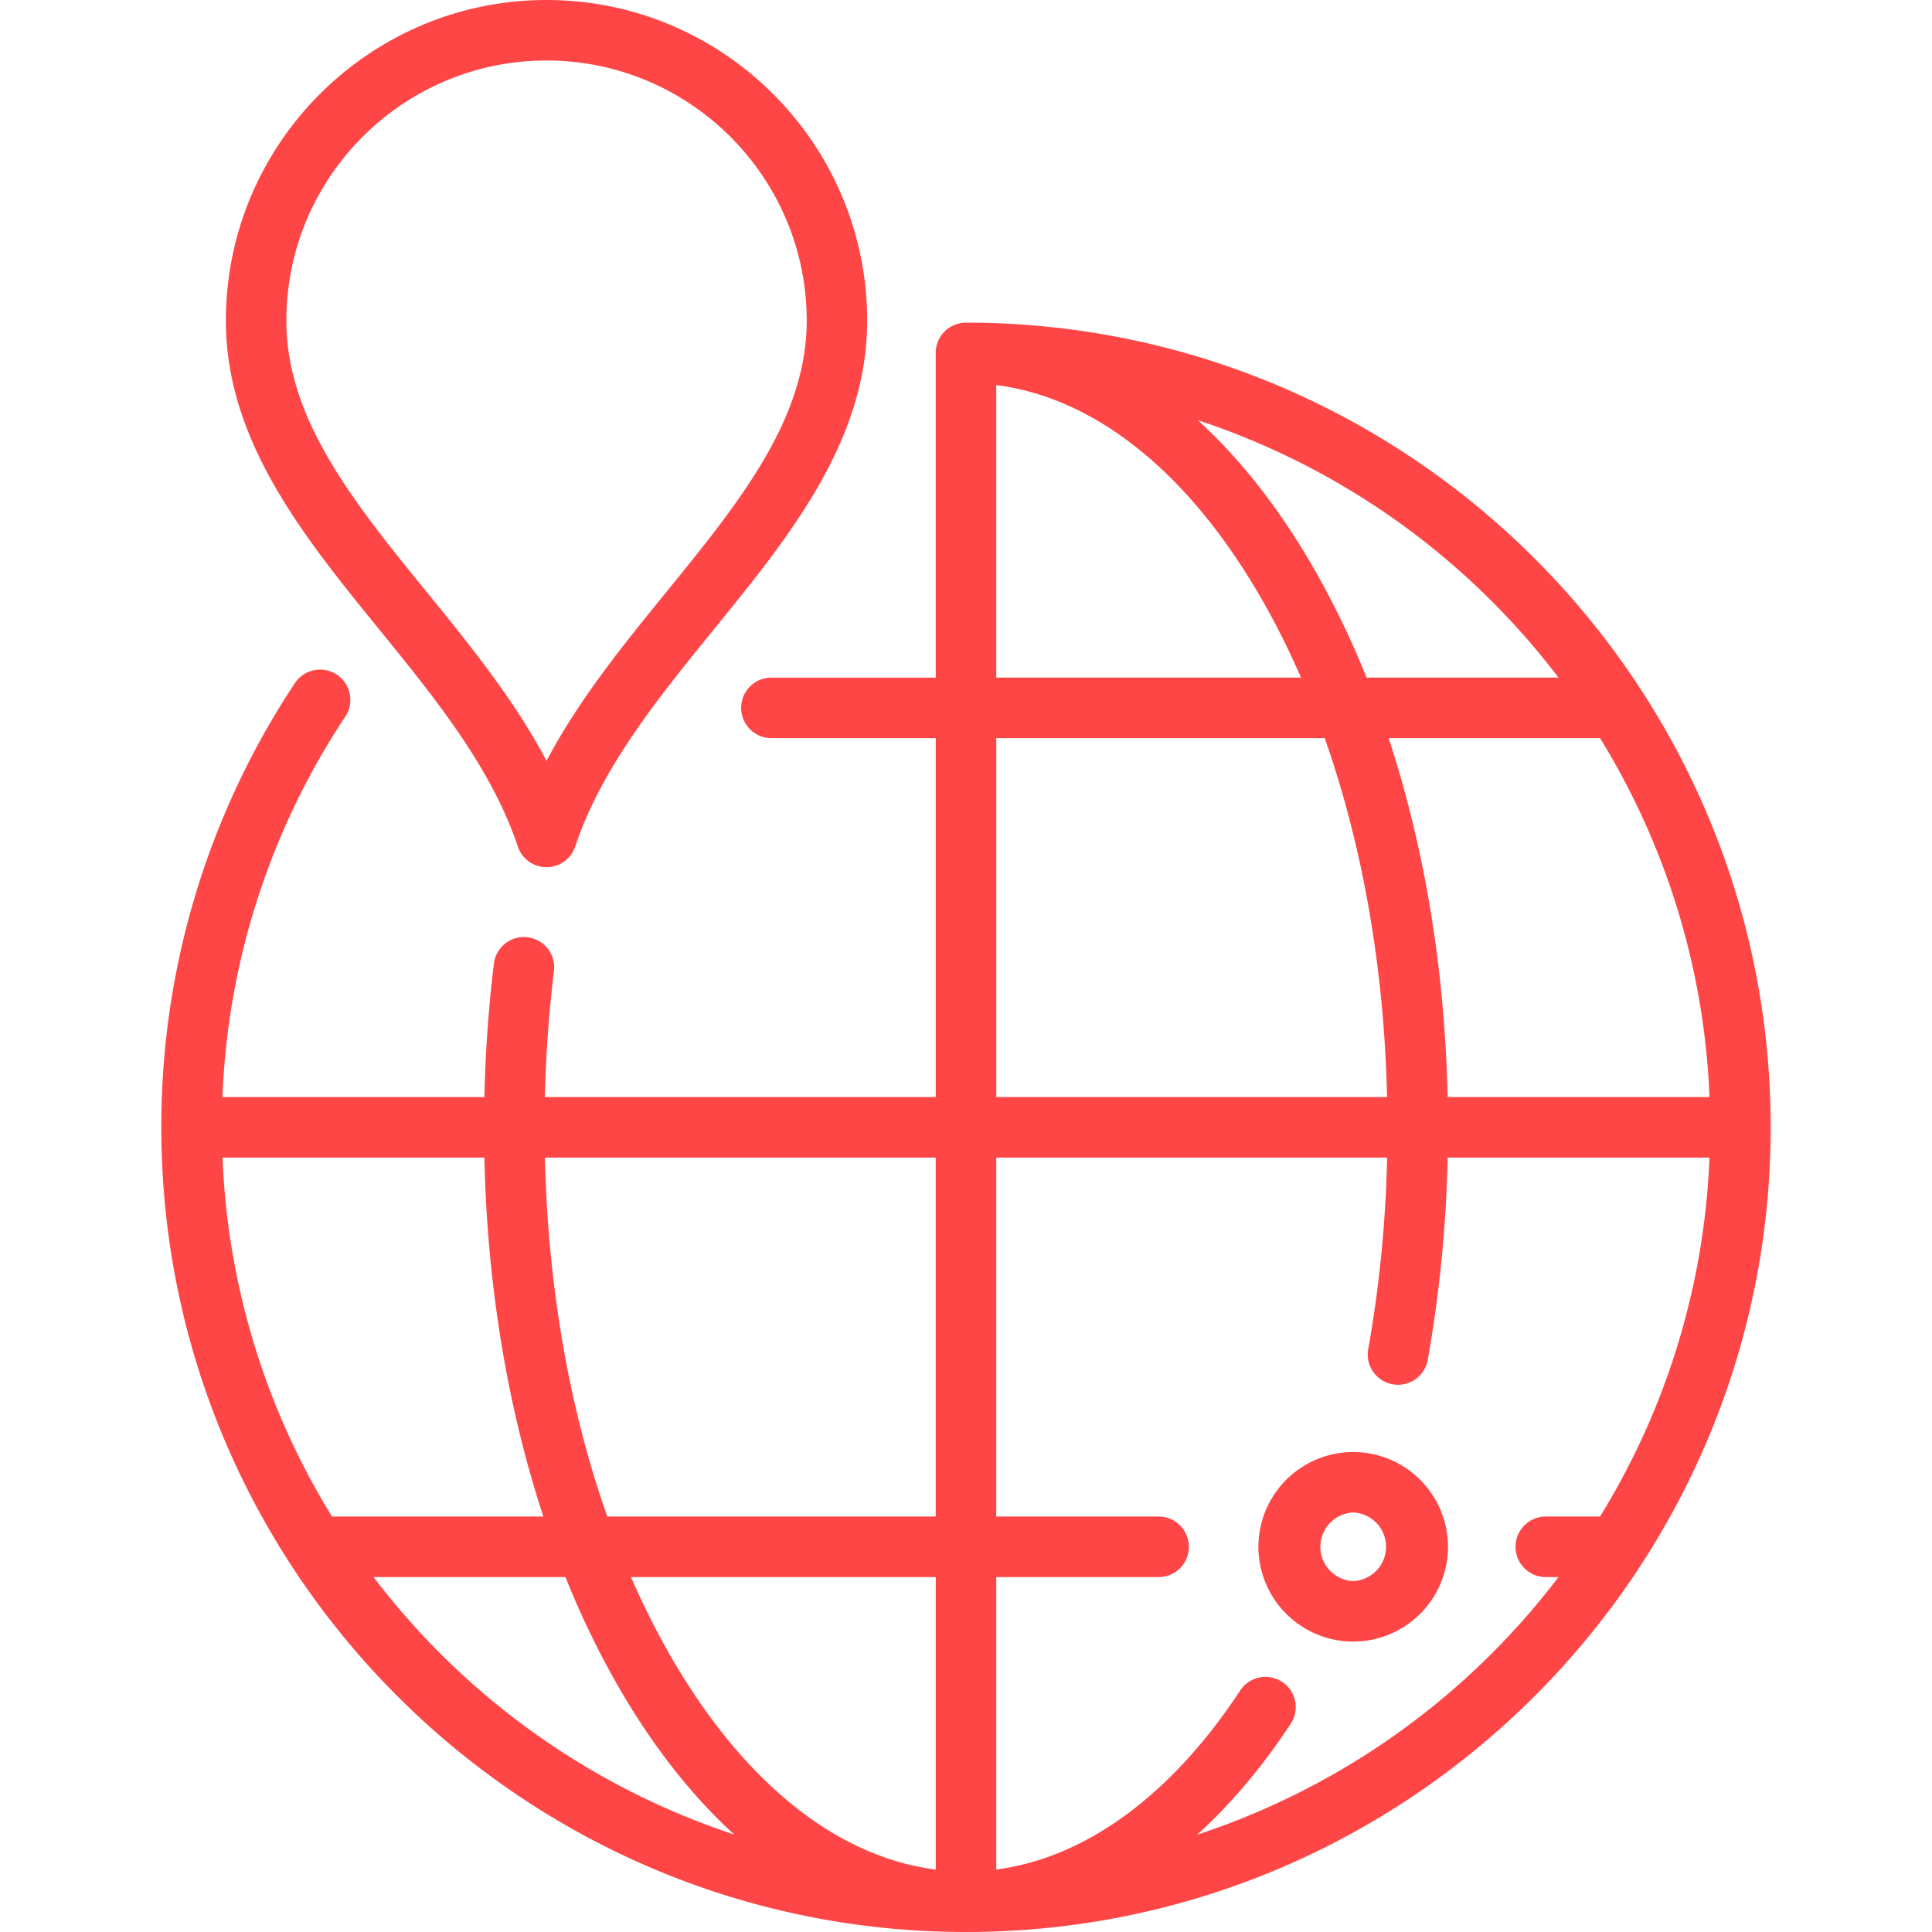 <svg width="60" height="60" fill="none" xmlns="http://www.w3.org/2000/svg"><path d="M30 10.02a.94.94 0 00-.94.94v10.084h-5.072a.94.94 0 100 1.879h5.073V34.07H16.922a39.93 39.93 0 01.286-3.956.94.94 0 00-1.864-.23 41.694 41.694 0 00-.3 4.186H6.908a22.986 22.986 0 013.832-11.84.94.94 0 00-1.565-1.04A24.878 24.878 0 005.01 35.01C5.01 48.79 16.22 60 30 60c13.78 0 24.99-11.21 24.99-24.99 0-13.779-11.21-24.99-24.99-24.99zM6.91 35.95h8.133c.086 3.96.717 7.76 1.832 11.148h-6.564a22.956 22.956 0 01-3.4-11.148zm4.69 13.027h5.961a26.85 26.85 0 001.707 3.513c1.053 1.804 2.243 3.306 3.533 4.482a23.2 23.2 0 01-11.2-7.995zm17.46 9.084c-3.052-.39-5.923-2.669-8.169-6.518a24.503 24.503 0 01-1.295-2.566h9.465v9.084zm0-10.963h-10.2c-1.178-3.342-1.846-7.154-1.937-11.148H29.06v11.148zm24.03-13.027h-8.133c-.086-3.96-.717-7.76-1.832-11.148h6.565a22.958 22.958 0 013.4 11.148zM48.4 21.044h-5.961a26.85 26.85 0 00-1.707-3.513c-1.053-1.805-2.243-3.307-3.533-4.482A23.2 23.2 0 0148.4 21.044zM30.94 11.96c3.052.389 5.923 2.669 8.169 6.518.471.808.903 1.665 1.295 2.566h-9.465V11.96zm0 10.963h10.2c1.178 3.342 1.846 7.153 1.937 11.148H30.94V22.923zm18.75 24.175h-1.653a.94.94 0 100 1.879h.363a23.198 23.198 0 01-11.222 8.002c1.033-.936 2.002-2.077 2.885-3.413a.94.94 0 10-1.567-1.036c-2.141 3.24-4.794 5.17-7.557 5.53v-9.083h5.074a.94.94 0 000-1.879h-5.074V35.95h12.14a38.998 38.998 0 01-.58 5.91.94.94 0 101.849.33 40.96 40.96 0 00.61-6.24h8.132a22.955 22.955 0 01-3.4 11.148z" fill="#FE4646"/><path d="M16.973 0c-5.491 0-9.958 4.467-9.958 9.958 0 3.735 2.423 6.714 4.766 9.596 1.713 2.107 3.484 4.285 4.3 6.735a.94.94 0 001.783 0c.816-2.45 2.588-4.628 4.3-6.735 2.344-2.881 4.767-5.861 4.767-9.596 0-5.49-4.467-9.958-9.958-9.958zm3.734 18.369c-1.35 1.659-2.732 3.36-3.734 5.26-1.002-1.9-2.385-3.601-3.734-5.26-2.235-2.748-4.346-5.344-4.346-8.41 0-4.456 3.625-8.08 8.08-8.08s8.08 3.624 8.08 8.08c0 3.066-2.111 5.662-4.346 8.41zm21.318 26.725a2.947 2.947 0 00-2.944 2.944 2.947 2.947 0 002.944 2.943 2.947 2.947 0 002.944-2.943 2.947 2.947 0 00-2.944-2.944zm0 4.008a1.066 1.066 0 010-2.13 1.066 1.066 0 010 2.13z" fill="#FE4646"/></svg>